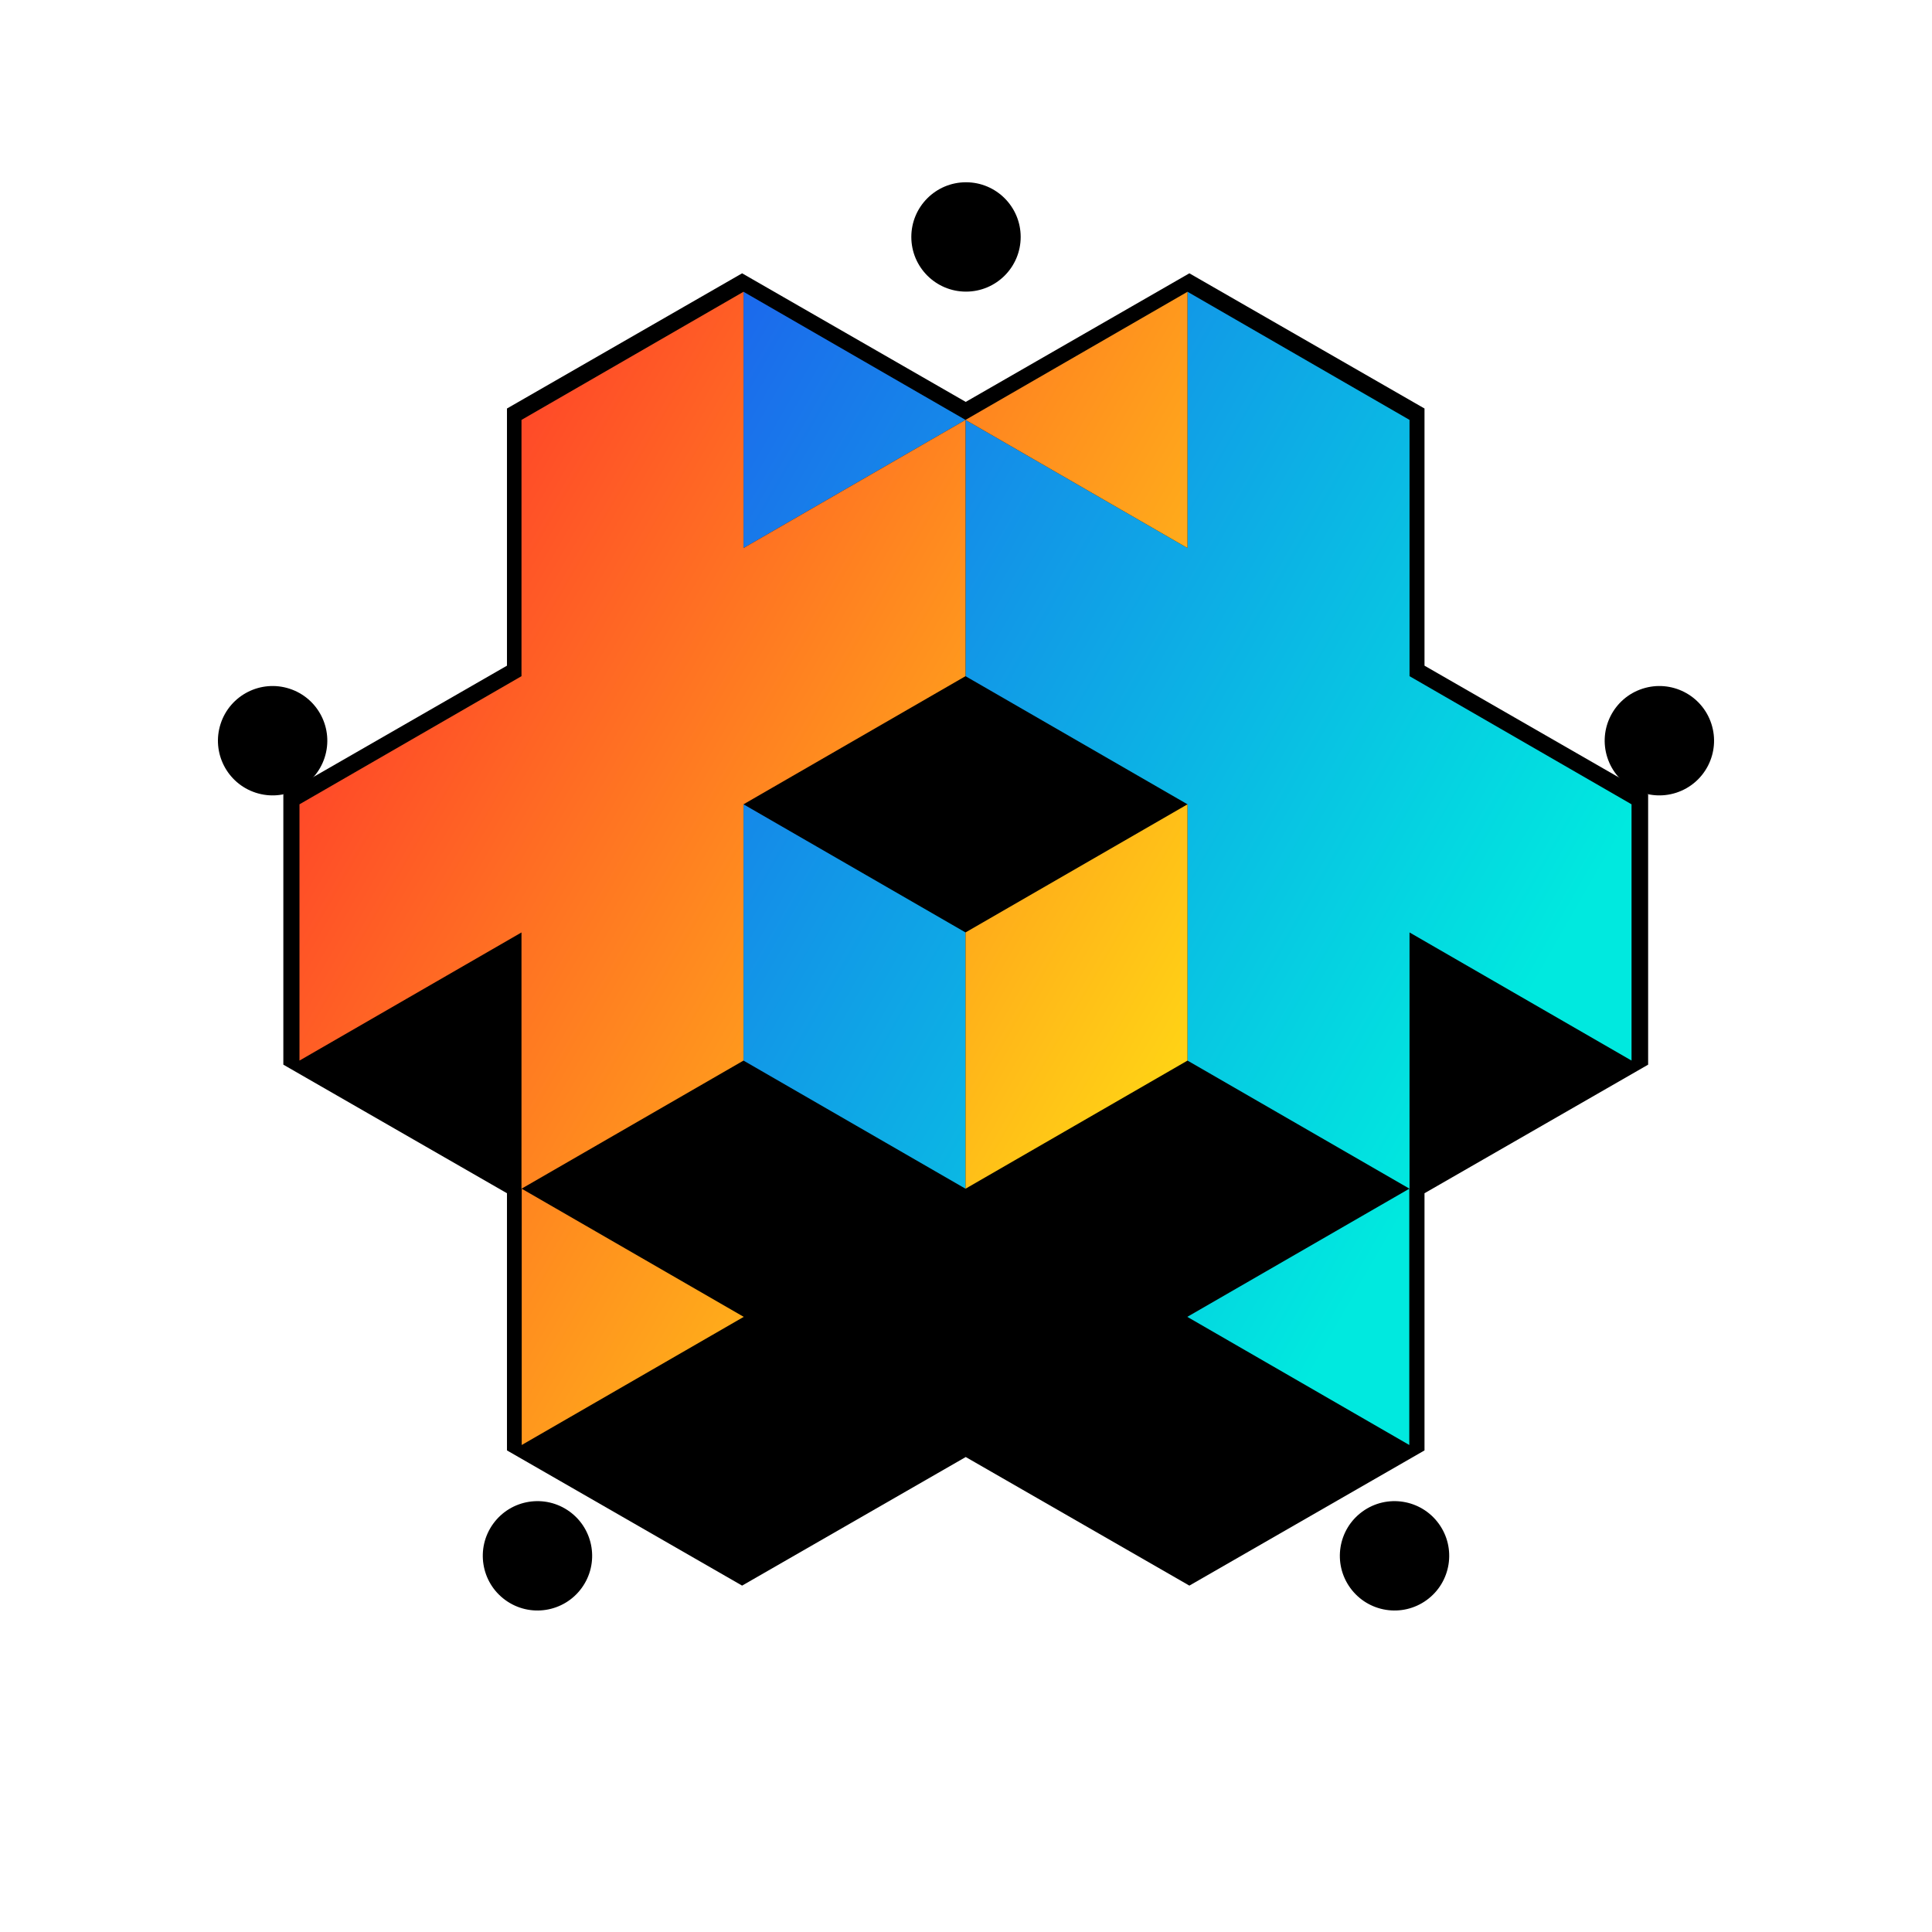 <?xml version="1.0" encoding="UTF-8" standalone="no"?>
<svg
   version="1.1"
   height="106"
   width="106"
   id="svg92"
   sodipodi:docname="defold-rs.svg"
   inkscape:version="1.2.2 (b0a8486541, 2022-12-01)"
   inkscape:export-filename="defold-rs.png"
   inkscape:export-xdpi="927.39624"
   inkscape:export-ydpi="927.39624"
   xmlns:inkscape="http://www.inkscape.org/namespaces/inkscape"
   xmlns:sodipodi="http://sodipodi.sourceforge.net/DTD/sodipodi-0.dtd"
   xmlns:xlink="http://www.w3.org/1999/xlink"
   xmlns="http://www.w3.org/2000/svg"
   xmlns:svg="http://www.w3.org/2000/svg">
  <defs
     id="defs96">
    <linearGradient
       id="SVGID_1_"
       gradientUnits="userSpaceOnUse"
       x1="-124.572"
       y1="507.321"
       x2="39.119"
       y2="413.338"
       gradientTransform="matrix(1,0,0,-1,0,796)">
		<stop
   offset="0"
   style="stop-color:#1C68EC"
   id="stop3748" />

		<stop
   offset="1"
   style="stop-color:#00E9DF"
   id="stop3750" />

	</linearGradient>
    <linearGradient
       id="SVGID_2_"
       gradientUnits="userSpaceOnUse"
       x1="-178.125"
       y1="492.008"
       x2="-23.767"
       y2="403.009"
       gradientTransform="matrix(1,0,0,-1,0,796)">
		<stop
   offset="0"
   style="stop-color:#FF3C2A"
   id="stop3755" />

		<stop
   offset="1"
   style="stop-color:#FFD215"
   id="stop3757" />

	</linearGradient>
  </defs>
  <sodipodi:namedview
     id="namedview94"
     pagecolor="#ffffff"
     bordercolor="#000000"
     borderopacity="0.25"
     inkscape:showpageshadow="2"
     inkscape:pageopacity="0.0"
     inkscape:pagecheckerboard="0"
     inkscape:deskcolor="#d1d1d1"
     showgrid="false"
     inkscape:zoom="2.8284271"
     inkscape:cx="19.975767"
     inkscape:cy="29.344931"
     inkscape:window-width="1920"
     inkscape:window-height="1043"
     inkscape:window-x="1920"
     inkscape:window-y="0"
     inkscape:window-maximized="1"
     inkscape:current-layer="svg92" />
  <g
     id="logo"
     transform="translate(53, 53)">
    <g
       id="gear"
       mask="url(#holes)">
      <circle
         r="43"
         fill="none"
         stroke="black"
         stroke-width="9"
         id="circle2" />
      <g
         id="cogs">
        <polygon
           id="cog"
           stroke="black"
           stroke-width="3"
           stroke-linejoin="round"
           points="46,3 51,0 46,-3" />
        <use
           xlink:href="#cog"
           transform="rotate(11.25)"
           id="use5" />
        <use
           xlink:href="#cog"
           transform="rotate(22.50)"
           id="use7" />
        <use
           xlink:href="#cog"
           transform="rotate(33.75)"
           id="use9" />
        <use
           xlink:href="#cog"
           transform="rotate(45.00)"
           id="use11" />
        <use
           xlink:href="#cog"
           transform="rotate(56.25)"
           id="use13" />
        <use
           xlink:href="#cog"
           transform="rotate(67.50)"
           id="use15" />
        <use
           xlink:href="#cog"
           transform="rotate(78.75)"
           id="use17" />
        <use
           xlink:href="#cog"
           transform="rotate(90.00)"
           id="use19" />
        <use
           xlink:href="#cog"
           transform="rotate(101.25)"
           id="use21" />
        <use
           xlink:href="#cog"
           transform="rotate(112.50)"
           id="use23" />
        <use
           xlink:href="#cog"
           transform="rotate(123.75)"
           id="use25" />
        <use
           xlink:href="#cog"
           transform="rotate(135.00)"
           id="use27" />
        <use
           xlink:href="#cog"
           transform="rotate(146.25)"
           id="use29" />
        <use
           xlink:href="#cog"
           transform="rotate(157.50)"
           id="use31" />
        <use
           xlink:href="#cog"
           transform="rotate(168.75)"
           id="use33" />
        <use
           xlink:href="#cog"
           transform="rotate(180.00)"
           id="use35" />
        <use
           xlink:href="#cog"
           transform="rotate(191.25)"
           id="use37" />
        <use
           xlink:href="#cog"
           transform="rotate(202.50)"
           id="use39" />
        <use
           xlink:href="#cog"
           transform="rotate(213.75)"
           id="use41" />
        <use
           xlink:href="#cog"
           transform="rotate(225.00)"
           id="use43" />
        <use
           xlink:href="#cog"
           transform="rotate(236.25)"
           id="use45" />
        <use
           xlink:href="#cog"
           transform="rotate(247.50)"
           id="use47" />
        <use
           xlink:href="#cog"
           transform="rotate(258.75)"
           id="use49" />
        <use
           xlink:href="#cog"
           transform="rotate(270.00)"
           id="use51" />
        <use
           xlink:href="#cog"
           transform="rotate(281.25)"
           id="use53" />
        <use
           xlink:href="#cog"
           transform="rotate(292.50)"
           id="use55" />
        <use
           xlink:href="#cog"
           transform="rotate(303.75)"
           id="use57" />
        <use
           xlink:href="#cog"
           transform="rotate(315.00)"
           id="use59" />
        <use
           xlink:href="#cog"
           transform="rotate(326.25)"
           id="use61" />
        <use
           xlink:href="#cog"
           transform="rotate(337.50)"
           id="use63" />
        <use
           xlink:href="#cog"
           transform="rotate(348.75)"
           id="use65" />
      </g>
      <g
         id="mounts">
        <polygon
           id="mount"
           stroke="black"
           stroke-width="6"
           stroke-linejoin="round"
           points="-7,-42 0,-35 7,-42" />
        <use
           xlink:href="#mount"
           transform="rotate(72)"
           id="use69" />
        <use
           xlink:href="#mount"
           transform="rotate(144)"
           id="use71" />
        <use
           xlink:href="#mount"
           transform="rotate(216)"
           id="use73" />
        <use
           xlink:href="#mount"
           transform="rotate(288)"
           id="use75" />
      </g>
    </g>
    <g
      id="holes">
      <circle
         cy="-40"
         r="3"
         id="hole" />
      <use
         fill="#00e9df"
         xlink:href="#hole"
         transform="rotate(72)"
         id="use82" />
      <use
         fill="#00e9df"
         xlink:href="#hole"
         transform="rotate(144)"
         id="use84" />
      <use
         fill="#ff6125"
         xlink:href="#hole"
         transform="rotate(216)"
         id="use86" />
      <use
         fill="#ff6125"
         xlink:href="#hole"
         transform="rotate(288)"
         id="use88" />
    </g>
    <mask
       id="holes">
      <rect
         x="-60"
         y="-60"
         width="120"
         height="120"
         fill="white"
         id="rect79" />
      <circle
         id="hoe"
         cy="-40"
         r="3" />
      <use
         xlink:href="#hole"
         transform="rotate(72)"
         id="use82" />
      <use
         xlink:href="#hole"
         transform="rotate(144)"
         id="use84" />
      <use
         xlink:href="#hole"
         transform="rotate(216)"
         id="use86" />
      <use
         xlink:href="#hole"
         transform="rotate(288)"
         id="use88" />
    </mask>
  </g>
  <g
     id="g1857"
     transform="matrix(0.24,0,0,0.24,38.427,38.714)"
     style="opacity:1;fill:#000000;fill-opacity:1">
    <path
       d="m 211.4,76.029 -51.123,-29.395 v 58.79 l -45.862,-26.37 V 20.264 L 63.291,-9.131 V -61.871 l 51.123,29.395 10e-4,-58.79 45.862,26.37 v 58.79 l 51.123,29.395 z m -51.123,88.185 -43.232,-24.858 43.232,-24.857 z m -199.232,-49.715 43.232,24.858 -43.232,24.857 z m -51.123,-38.47 V 23.289 l 51.123,-29.395 V -64.896 l 45.862,-26.37 0.001,58.79 51.122,-29.395 V -9.131 L 6.907,20.264 V 79.054 L -38.955,105.424 V 46.634 Z m 145.478,-142.438 -43.231,24.858 -0.001,-49.715 z M 109.154,79.054 63.291,105.424 V 52.684 l 45.863,-26.37 z M 58.03,52.684 v 52.74 l -45.862,-26.37 V 26.314 Z m 51.124,-143.95 -0.001,49.715 -43.231,-24.858 z m 56.384,82.135 V -67.921 l -53.754,-30.907 -51.123,29.395 -51.123,-29.395 -53.754,30.907 v 58.79 l -51.123,29.395 v 61.815 l 51.123,29.395 v 58.79 l 53.754,30.908 51.123,-29.395 51.123,29.395 53.754,-30.908 v -58.79 l 51.123,-29.395 V 20.264 Z"
       style="clip-rule:evenodd;fill:#000000;fill-rule:nonzero;stroke-linejoin:round;stroke-miterlimit:2;fill-opacity:1"
       id="path295" />
  </g>
  <g
     id="g3762"
     transform="matrix(0.302,0,0,0.302,71.999,-60.7)">
	<path
   class="st0"
   d="M -22.667,347.115 -63,370.394 -103.333,347.115 -63,323.836 c 0,0 40.333,23.279 40.333,23.279 z m 40.334,23.279 v 46.558 L 58,393.673 Z m -201.626,23.279 40.333,23.279 V 370.394 Z M -63,463.509 -22.667,486.788 17.666,463.509 -22.667,440.23 17.666,416.951 -22.667,393.673 -63,416.952 l -40.333,-23.279 -40.333,23.279 40.333,23.279 -40.333,23.279 40.333,23.279 z"
   id="path3746"
   style="fill:#000000;fill-opacity:1" />

	
		<linearGradient
   id="linearGradient3788"
   gradientUnits="userSpaceOnUse"
   x1="-124.572"
   y1="507.321"
   x2="39.119"
   y2="413.338"
   gradientTransform="matrix(1,0,0,-1,0,796)">
		<stop
   offset="0"
   style="stop-color:#1C68EC"
   id="stop3784" />

		<stop
   offset="1"
   style="stop-color:#00E9DF"
   id="stop3786" />

	</linearGradient>

	<path
   class="st1"
   d="m 17.625,416.952 v 46.558 l -40.333,-23.279 c 0,0 40.333,-23.279 40.333,-23.279 z m -80.625,0 v -46.558 l -40.333,-23.279 v 46.558 z M -103.333,254 v 46.558 L -63,277.279 Z m 80.666,139.673 40.333,23.279 V 370.394 L 58,393.673 V 347.115 L 17.667,323.836 V 277.278 L -22.667,254 v 46.558 L -63,277.279 v 46.558 l 40.333,23.279 c 0,0 0,46.557 0,46.557 z"
   id="path3753"
   style="fill:url(#SVGID_1_)" />

	
		<linearGradient
   id="linearGradient3795"
   gradientUnits="userSpaceOnUse"
   x1="-178.125"
   y1="492.008"
   x2="-23.767"
   y2="403.009"
   gradientTransform="matrix(1,0,0,-1,0,796)">
		<stop
   offset="0"
   style="stop-color:#FF3C2A"
   id="stop3791" />

		<stop
   offset="1"
   style="stop-color:#FFD215"
   id="stop3793" />

	</linearGradient>

	<path
   class="st2"
   d="m -63,416.952 v -46.558 l 40.333,-23.279 v 46.558 z m 0,-139.673 40.333,23.279 V 254 c 0,0 -40.333,23.279 -40.333,23.279 z M -103.333,347.115 -63,323.836 v -46.558 l -40.333,23.279 V 254 l -40.333,23.279 v 46.558 L -184,347.115 v 46.558 l 40.333,-23.279 v 46.558 l 40.333,-23.279 z m -40.292,69.837 v 46.558 l 40.333,-23.279 z"
   id="path3760"
   style="fill:url(#SVGID_2_)" />

</g>
</svg>
